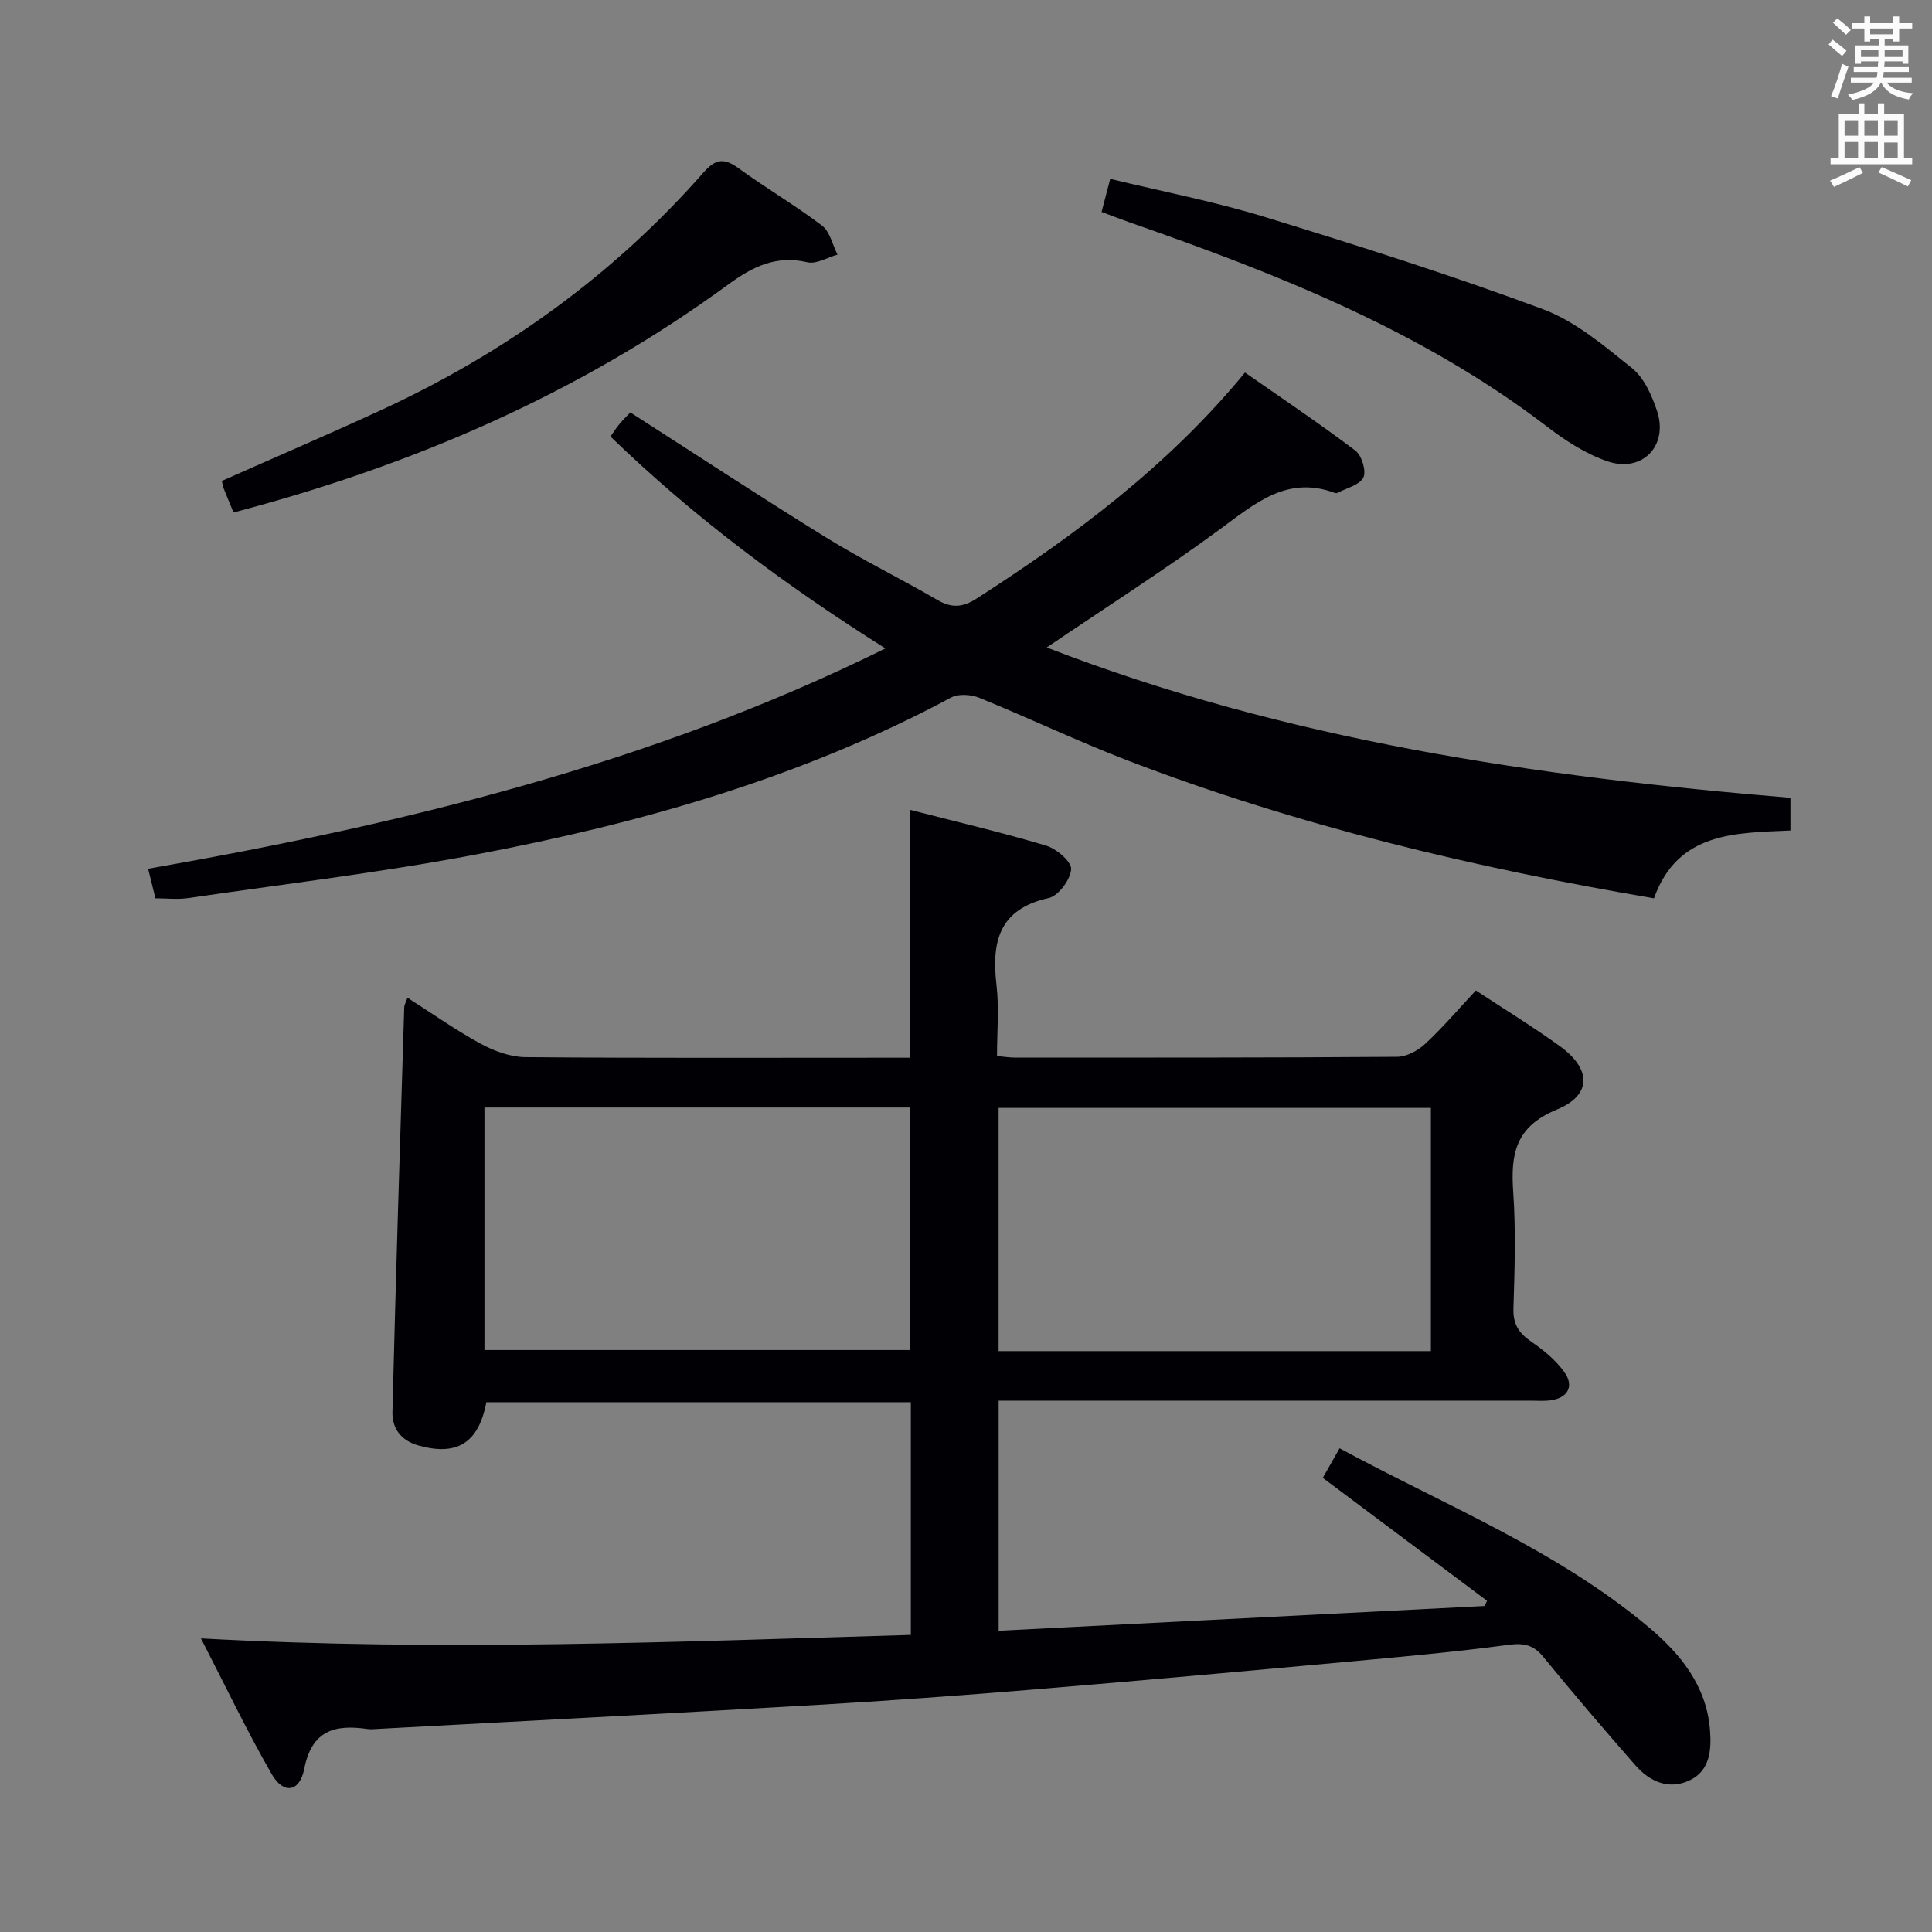 <svg enable-background="new 0 0 400 400" viewBox="0 0 400 400" xmlns="http://www.w3.org/2000/svg"><rect x="0" y="0" width="400" height="400" fill="#808080" stroke="none"/><g fill="#010105"><path d="m84.36 206.57c5.2 3.31 10.05 6.75 15.23 9.56 2.77 1.5 6.11 2.72 9.2 2.74 24.66.22 49.33.12 74 .12h5.56c0-17.15 0-33.87 0-51.34 9.47 2.44 18.94 4.65 28.24 7.43 2.15.64 5.29 3.34 5.18 4.89-.15 2.16-2.64 5.52-4.65 5.96-10.36 2.29-11.85 9.1-10.8 18.08.55 4.74.1 9.59.1 14.64 1.58.14 2.69.32 3.81.32 26.33-.01 52.67.03 79-.17 1.98-.01 4.34-1.27 5.84-2.68 3.65-3.39 6.9-7.21 10.49-11.06 5.8 3.82 11.74 7.46 17.37 11.52 6.55 4.72 6.72 10.13-.62 13.15-8.65 3.56-9.56 9.3-9.01 17.15.55 7.96.29 16 .04 23.99-.1 3.28 1.11 5.15 3.71 6.92 2.55 1.74 5.08 3.83 6.85 6.32 2.11 2.97.61 5.42-3.06 5.84-1.32.15-2.66.04-4 .04-34.83 0-69.67 0-104.5 0-1.79 0-3.58 0-5.58 0v47.64c33.79-1.72 67.21-3.43 100.64-5.13.16-.36.31-.72.47-1.08-11.24-8.42-22.48-16.83-34-25.45 1.09-1.92 2.13-3.75 3.48-6.12 21.77 11.79 44.88 20.99 64.02 37.06 6.58 5.53 11.96 12.14 12.67 21.29.32 4.12-.01 8.42-4.23 10.41-4.27 2.01-8.23.29-11.2-3.1-6.46-7.38-12.85-14.83-19.05-22.43-2.07-2.54-4.04-2.96-7.27-2.53-11.03 1.47-22.12 2.48-33.2 3.49-21.85 2-43.69 3.99-65.56 5.79-14.91 1.23-29.84 2.31-44.78 3.18-30.22 1.75-60.45 3.32-90.67 4.95-.67.04-1.35.11-2 .01-6.7-.96-11.51.2-13.09 8.25-.95 4.86-4.31 5.32-6.73 1.11-5.16-8.97-9.62-18.34-14.66-28.12 49.75 2.74 98.24.69 146.98-.72 0-16.34 0-32.09 0-48.18-29.42 0-58.65 0-87.88 0-1.62 8.48-6.1 11.21-14.1 8.95-3.68-1.04-5.43-3.62-5.35-6.93.69-27.94 1.58-55.87 2.44-83.8 0-.42.28-.86.67-1.96zm211.89 22.81c-30.03 0-59.74 0-89.5 0v50.35h89.5c0-16.78 0-33.37 0-50.35zm-195.95 50.13h88.18c0-17 0-33.57 0-50.21-29.56 0-58.78 0-88.18 0z"/><path d="m32.18 185.99c-.43-1.76-.86-3.49-1.51-6.12 52.51-9.22 103.92-21.54 152.65-45.62-20.69-13.04-39.68-27.17-56.93-43.87.71-1 1.22-1.83 1.85-2.57.73-.87 1.55-1.67 2.26-2.42 13.61 8.72 26.94 17.49 40.5 25.87 7.49 4.63 15.44 8.51 23.05 12.94 2.96 1.73 5.23 1.6 8.15-.28 20.38-13.11 39.68-27.48 55.56-46.79 7.77 5.42 15.47 10.58 22.86 16.17 1.32.99 2.3 4.25 1.65 5.56-.79 1.57-3.5 2.19-5.39 3.2-.13.07-.35.05-.49 0-9.8-3.66-16.41 2.06-23.62 7.37-11.5 8.46-23.56 16.15-36.06 24.62 49.68 19.24 101.32 26.75 153.98 31.13v6.77c-11.2.53-23.32.17-28.25 14.04-37.34-6.36-73.74-15.03-108.87-28.5-10.39-3.99-20.46-8.8-30.77-13-1.72-.7-4.34-.9-5.87-.08-30.95 16.59-64.28 26.06-98.5 32.53-19.72 3.73-39.69 6.11-59.56 9.01-2.1.3-4.28.04-6.69.04z"/><path d="m48.35 106.1c-.78-1.89-1.42-3.4-2.03-4.94-.18-.45-.24-.95-.39-1.59 11.06-4.91 22.16-9.67 33.12-14.73 25.55-11.8 47.96-27.93 66.58-49.1 2.58-2.93 4.32-3.06 7.32-.88 5.64 4.1 11.7 7.64 17.25 11.86 1.64 1.24 2.16 3.96 3.2 6-2.09.58-4.38 2.02-6.23 1.58-6.47-1.51-11.31.88-16.38 4.59-30.83 22.56-65.25 37.44-102.44 47.21z"/><path d="m228.07 43.88c.62-2.37 1.11-4.26 1.79-6.85 10.88 2.64 21.63 4.71 32.02 7.9 19.32 5.93 38.62 12.04 57.55 19.08 6.76 2.52 12.72 7.6 18.47 12.22 2.5 2.01 4.1 5.64 5.17 8.85 2.4 7.22-3.07 12.9-10.3 10.42-4.43-1.52-8.63-4.24-12.4-7.12-25.98-19.91-55.91-31.67-86.41-42.31-1.85-.65-3.69-1.37-5.89-2.19z"/></g><path d="m378.6 9.2.8-1c.9.7 1.9 1.4 2.9 2.3l-.9 1.1c-1.1-.9-2-1.7-2.8-2.4zm.5 10.7c.9-2.1 1.6-4.3 2.3-6.7.4.2.8.4 1.3.6-.7 2.1-1.5 4.3-2.2 6.6zm.4-15.2.9-.9c1 .8 2 1.6 2.8 2.4l-1 1c-1-.9-1.9-1.8-2.7-2.5zm12.5-1.3h1.2v1.4h2.7v1.1h-2.7v2.7h-1.2v-.5h-1.8v1.3h4.9v3.8h-1.2v-.5h-3.7c0 .4-.1.9-.1 1.2h5.1v1h-5.2c0 .5-.1.9-.2 1.2h6v1h-5.2c1.1 1.3 2.9 2 5.5 2.2-.4.4-.7.8-.9 1.3-2.9-.5-4.8-1.6-5.7-3.5h-.1c-.8 1.7-2.7 2.9-5.9 3.6-.2-.4-.6-.8-.9-1.1 2.8-.6 4.6-1.4 5.4-2.5h-4.8v-1h5.3c.1-.3.2-.7.2-1.2h-4.9v-1h5c0-.4 0-.8.1-1.2h-3.6v.5h-1.2v-3.8h4.9v-1.3h-1.8v.5h-1.2v-2.7h-2.6v-1.1h2.6v-1.4h1.2v1.4h4.7v-1.4zm-6.7 8.4h3.6c0-.4 0-.9 0-1.4h-3.6zm1.9-4.7h4.7v-1.2h-4.7zm6.7 3.3h-3.7v1.4h3.7z" fill="#fafbfa"/><path d="m384.7 21.4h1.3v2.2h2.8v-2.2h1.3v2.2h4.1v9.1h1.7v1.3h-16.9v-1.3h1.7v-9.1h4.1v-2.2zm.3 13.2.7 1.2c-1.8.9-3.8 1.9-6 2.9-.2-.4-.5-.8-.8-1.3 2.4-1 4.4-2 6.1-2.8zm-3.1-6.5h2.8v-3.2h-2.8zm0 4.6h2.8v-3.3h-2.8zm4.1-4.6h2.8v-3.2h-2.8zm0 4.6h2.8v-3.3h-2.8zm3.6 1.9c2.1.9 4.1 1.8 6.1 2.7l-.7 1.3c-2.2-1.1-4.2-2-6.1-2.9zm3.3-9.7h-2.8v3.2h2.8zm-2.8 7.8h2.8v-3.2h-2.8z" fill="#fafbfa"/></svg>